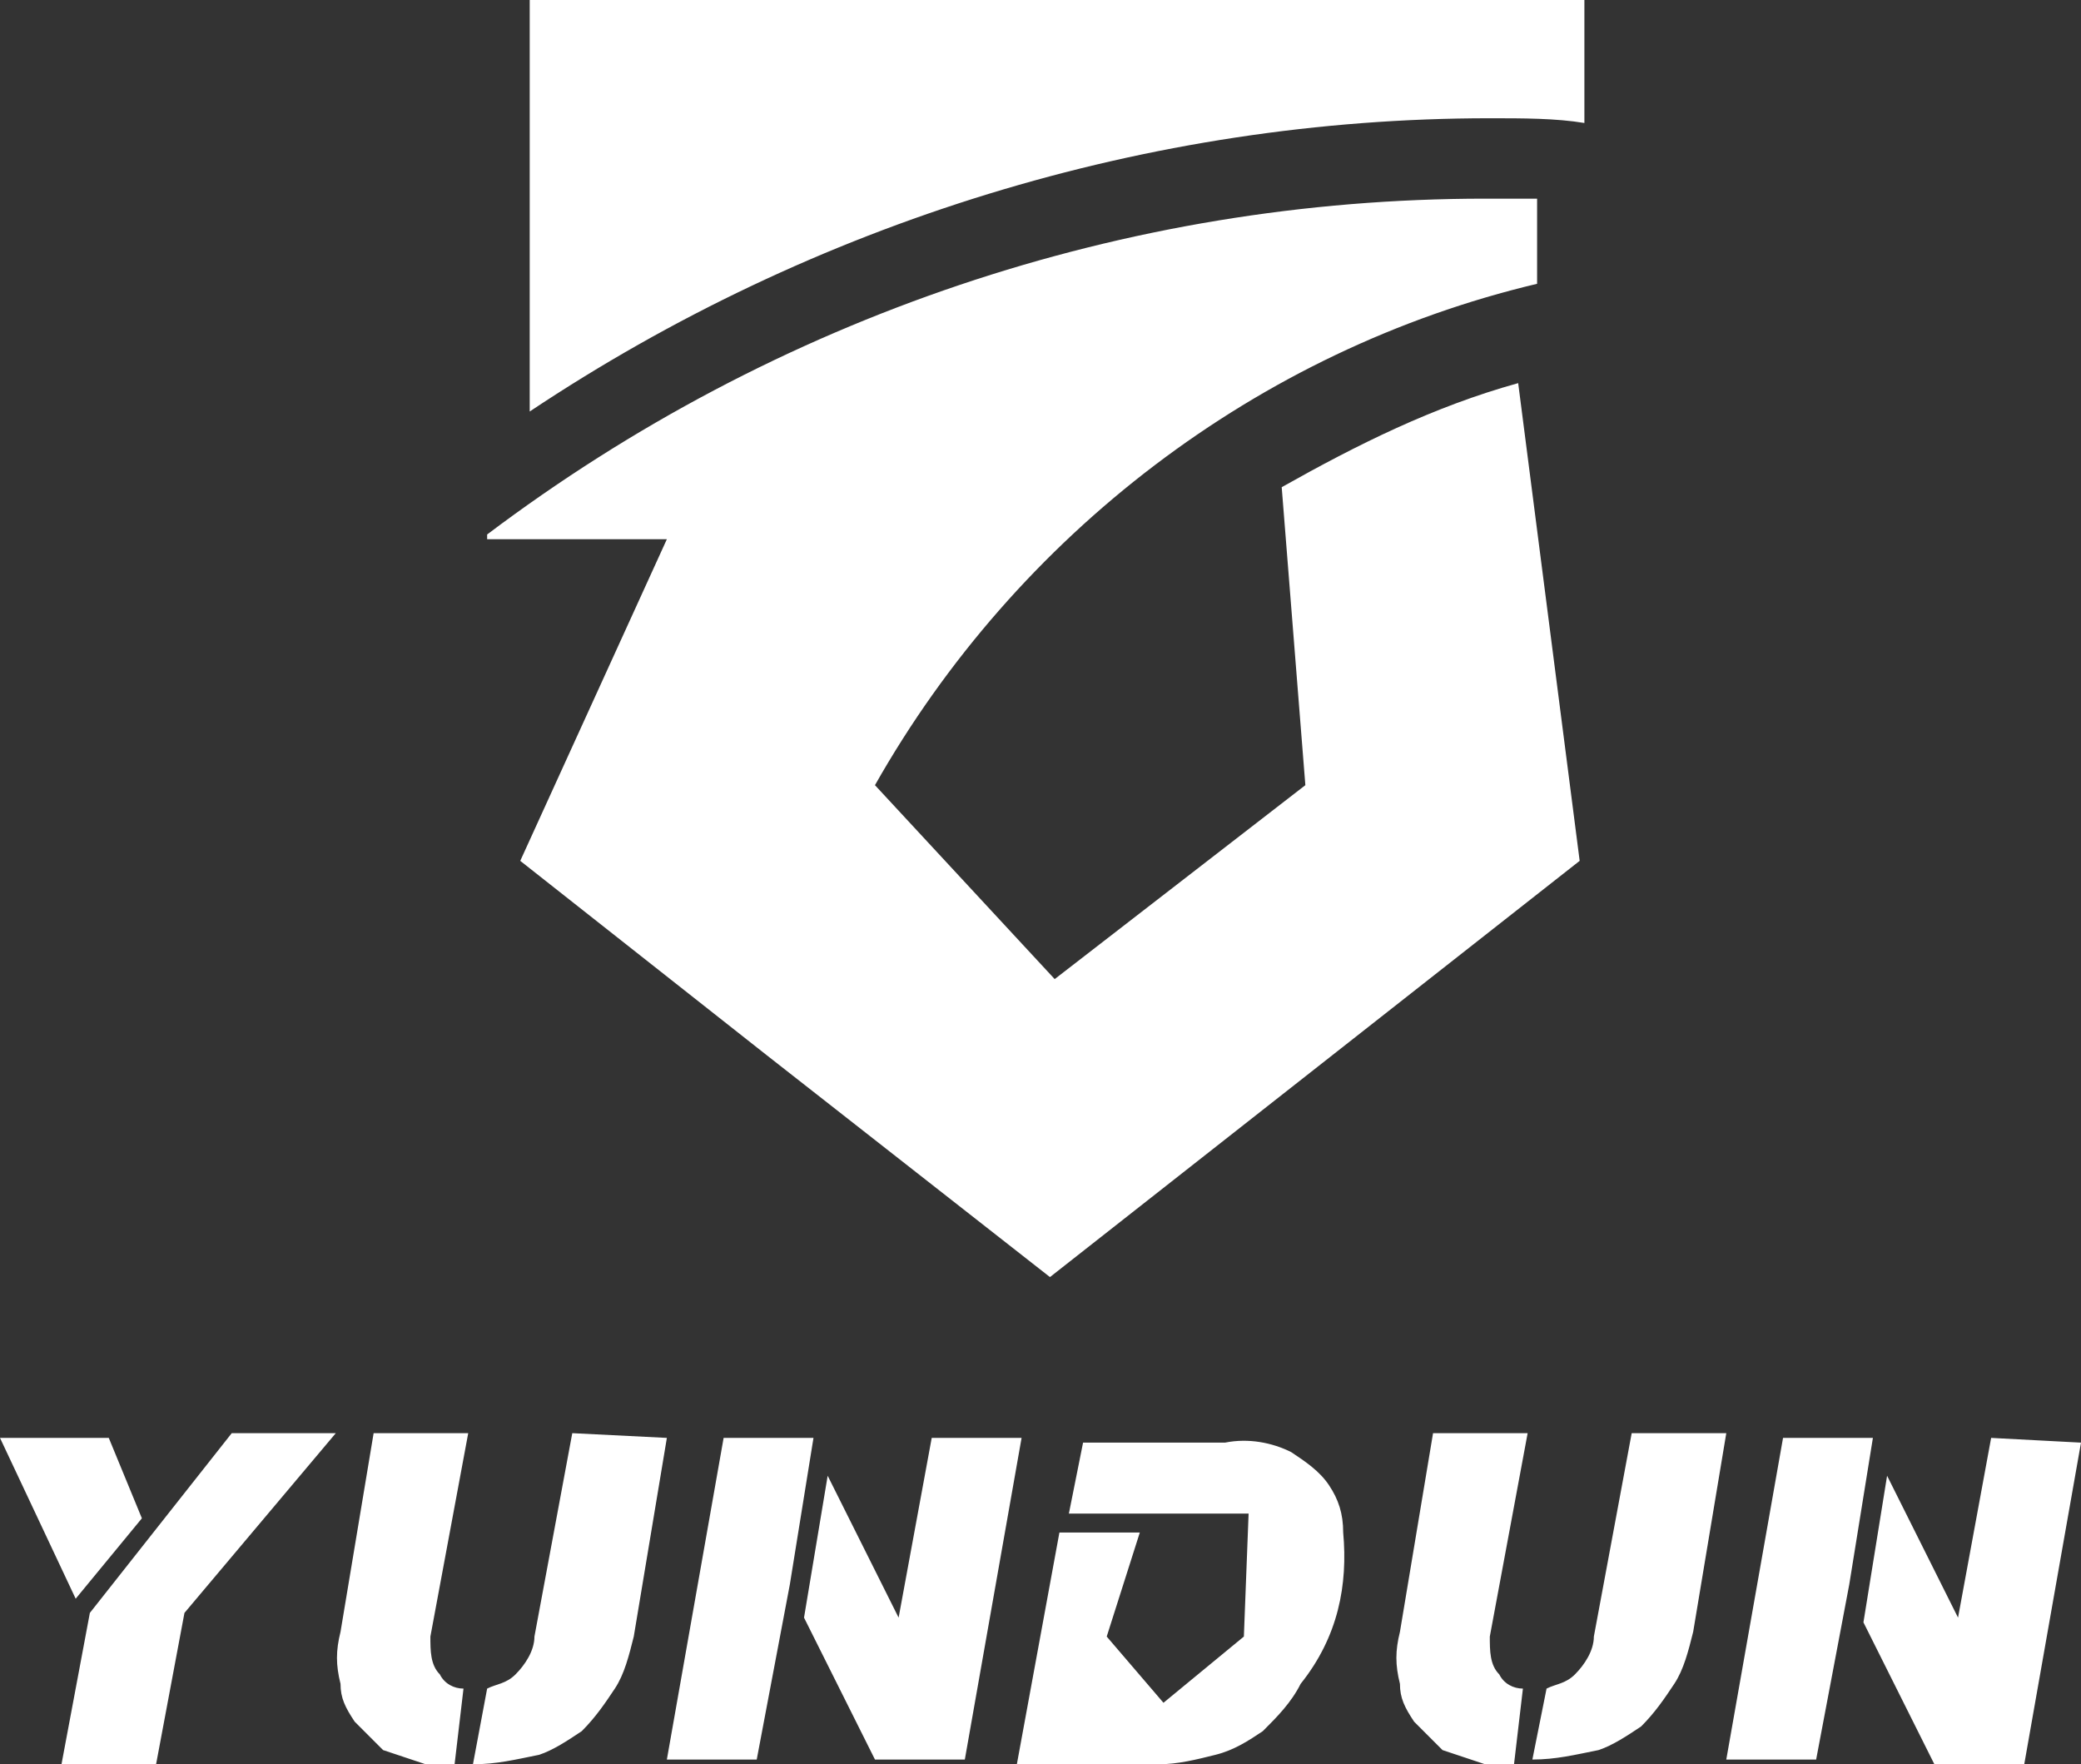 <?xml version="1.0" encoding="utf-8"?>
<!-- Generator: Adobe Illustrator 21.0.2, SVG Export Plug-In . SVG Version: 6.00 Build 0)  -->
<svg version="1.1" id="Layer_1" xmlns="http://www.w3.org/2000/svg" xmlns:xlink="http://www.w3.org/1999/xlink" x="0px" y="0px"
	 viewBox="0 0 44 37.3" style="enable-background:new 0 0 44 37.3;" xml:space="preserve">
<rect x="0" y="0" width="44" height="37.3" fill="#333333" stroke="none"/>
<style type="text/css">
	.st0{fill:#FFFFFF;}
</style>
<path id="Shape_1_copy" class="st0" d="M3,32.1l-0.7-1.7H0l1.6,3.4L3,32.1z M4.9,30.3l-3,3.8l-0.6,3.2h2l0.6-3.2l3.2-3.8H4.9z
	 M12.1,30.3l-0.8,4.3c0,0.3-0.2,0.6-0.4,0.8c-0.2,0.2-0.4,0.2-0.6,0.3L10,37.3c0.5,0,0.9-0.1,1.4-0.2c0.3-0.1,0.6-0.3,0.9-0.5
	c0.3-0.3,0.5-0.6,0.7-0.9c0.2-0.3,0.3-0.7,0.4-1.1l0.7-4.2L12.1,30.3L12.1,30.3z M9.8,35.7c-0.2,0-0.4-0.1-0.5-0.3
	c-0.2-0.2-0.2-0.5-0.2-0.8l0.8-4.3h-2l-0.7,4.2c-0.1,0.4-0.1,0.7,0,1.1c0,0.3,0.1,0.5,0.3,0.8c0.2,0.2,0.4,0.4,0.6,0.6
	c0.3,0.1,0.6,0.2,0.9,0.3c0.2,0,0.4,0,0.6,0.1L9.8,35.7z M32.2,35.7c-0.2,0-0.4-0.1-0.5-0.3c-0.2-0.2-0.2-0.5-0.2-0.8l0.8-4.3h-2
	l-0.7,4.2c-0.1,0.4-0.1,0.7,0,1.1c0,0.3,0.1,0.5,0.3,0.8c0.2,0.2,0.4,0.4,0.6,0.6c0.3,0.1,0.6,0.2,0.9,0.3c0.2,0,0.4,0,0.6,0.1
	L32.2,35.7z M34.5,30.3l-0.8,4.3c0,0.3-0.2,0.6-0.4,0.8c-0.2,0.2-0.4,0.2-0.6,0.3l-0.3,1.5c0.5,0,0.9-0.1,1.4-0.2
	c0.3-0.1,0.6-0.3,0.9-0.5c0.3-0.3,0.5-0.6,0.7-0.9c0.2-0.3,0.3-0.7,0.4-1.1l0.7-4.2L34.5,30.3L34.5,30.3z M16.7,33.5l0.5-3.1l0,0
	h-1.9l-1.2,6.8H16L16.7,33.5z M19.7,30.4L19,34.2l-1.5-3L17,34.2l1.5,3h1.9l1.2-6.8C21.6,30.4,19.7,30.4,19.7,30.4z M39.1,33.5
	l0.5-3.1l0,0h-1.9l-1.2,6.8h1.9L39.1,33.5z M42.1,30.4l-0.7,3.8l-1.5-3l-0.5,3.1l1.5,3h1.9l1.2-6.8L42.1,30.4L42.1,30.4z M28.4,32.4
	c0-0.4-0.1-0.7-0.3-1c-0.2-0.3-0.5-0.5-0.8-0.7c-0.4-0.2-0.9-0.3-1.4-0.2h-3l-0.3,1.5h3.8l-0.1,2.6l-1.7,1.4l-1.2-1.4l0.7-2.2h-1.7
	l-0.9,4.9h3c0.4,0,0.8-0.1,1.2-0.2c0.4-0.1,0.7-0.3,1-0.5c0.3-0.3,0.6-0.6,0.8-1C28.3,34.6,28.5,33.5,28.4,32.4L28.4,32.4z
	 M31.5,2.5c0.7,0,1.4,0,2,0.1V0H11.2v8.7C17.2,4.7,24.3,2.5,31.5,2.5L31.5,2.5z M27.1,10.3l0.5,6.3l-5.3,4.1l-3.8-4.1l0,0l0,0
	c3-5.3,8.1-9.2,14-10.6V4.2c-0.4,0-0.7,0-1.1,0c-7.6,0-15,2.5-21.1,7.1c0,0,0,0.1,0,0.1l3.8,0l-3.1,6.8l5.2,4.1l6,4.7l11.2-8.8
	L32.1,8.1C30.3,8.6,28.7,9.4,27.1,10.3L27.1,10.3z"/>
</svg>
